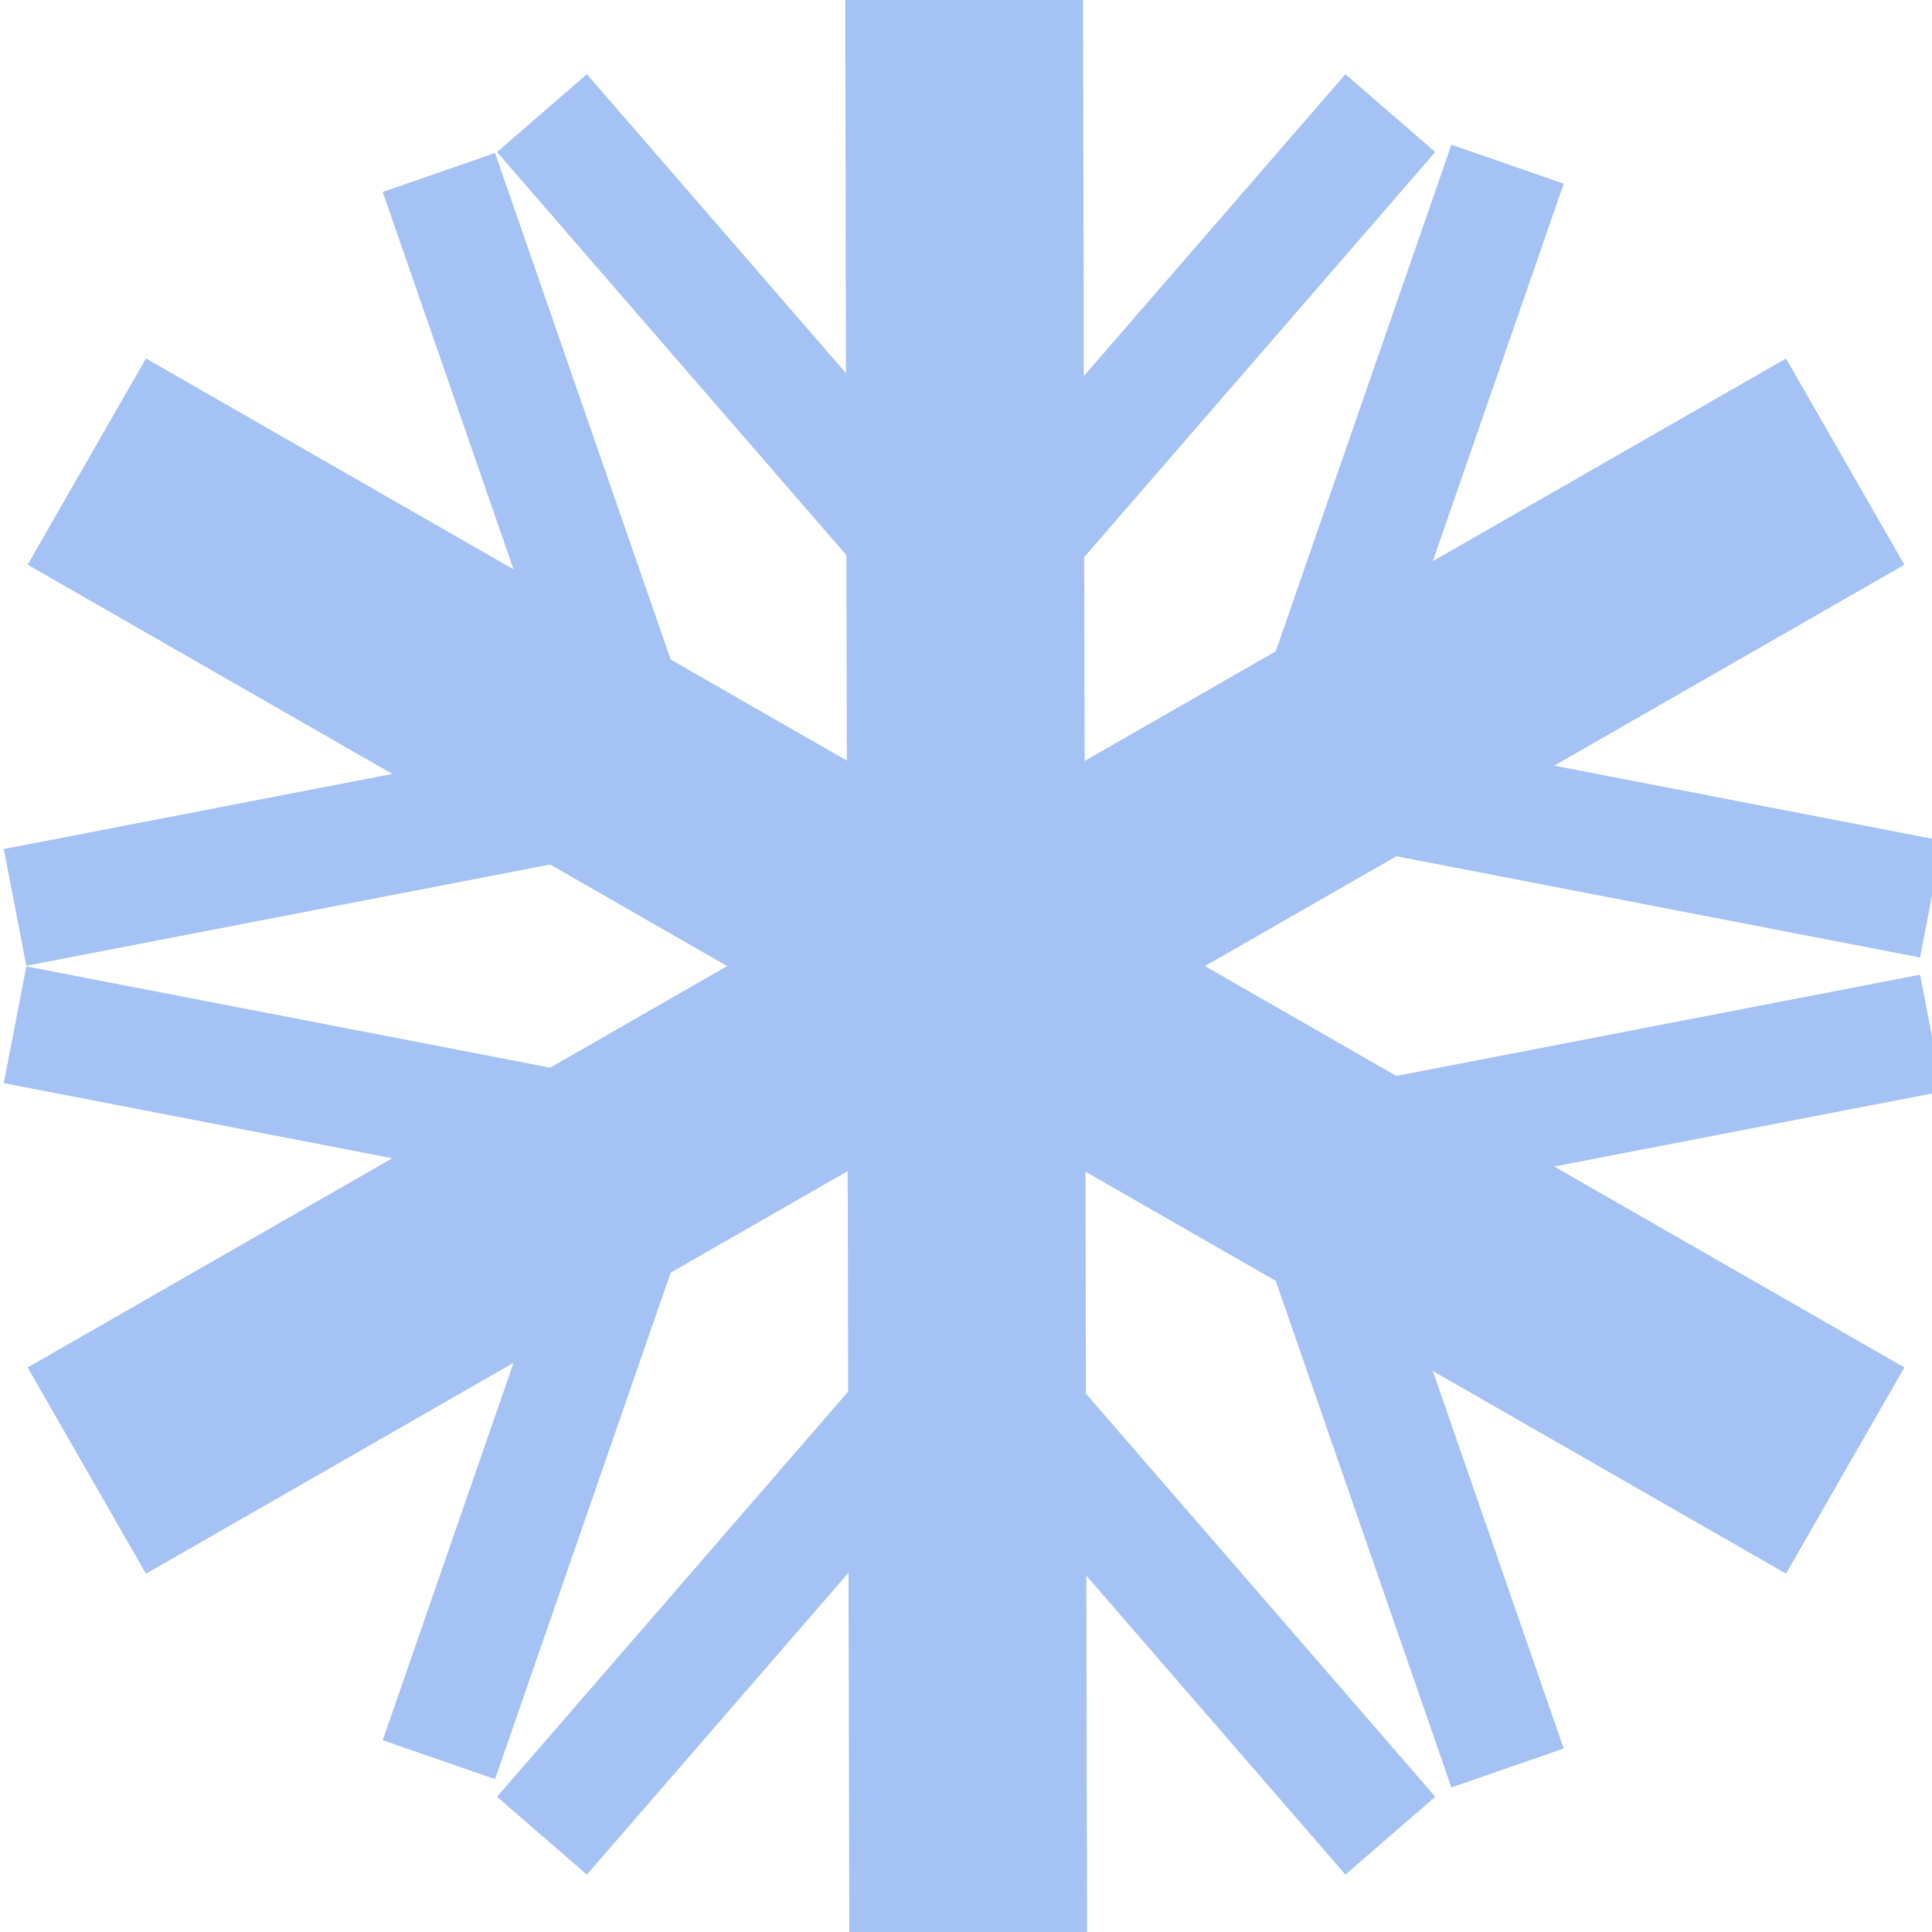 <svg version="1.1" viewBox="0.0 0.0 65.0 65.0" fill="none" stroke="none" stroke-linecap="square" stroke-miterlimit="10" xmlns:xlink="http://www.w3.org/1999/xlink" xmlns="http://www.w3.org/2000/svg"><clipPath id="p.0"><path d="m0 0l65.0 0l0 65.0l-65.0 0l0 -65.0z" clip-rule="nonzero"/></clipPath><g clip-path="url(#p.0)"><path fill="#000000" fill-opacity="0.0" d="m0 0l65.0 0l0 65.0l-65.0 0z" fill-rule="evenodd"/><path fill="#000000" fill-opacity="0.0" d="m32.442 2.403l0.126 60.197" fill-rule="evenodd"/><path stroke="#a4c2f4" stroke-width="8.0" stroke-linejoin="round" stroke-linecap="butt" d="m32.442 2.403l0.126 60.197" fill-rule="evenodd"/><path fill="#000000" fill-opacity="0.0" d="m32.442 20.201l-12.899 -14.884" fill-rule="evenodd"/><path stroke="#a4c2f4" stroke-width="4.0" stroke-linejoin="round" stroke-linecap="butt" d="m32.442 20.201l-12.899 -14.884" fill-rule="evenodd"/><path fill="#000000" fill-opacity="0.0" d="m45.467 5.317l-12.899 14.884" fill-rule="evenodd"/><path stroke="#a4c2f4" stroke-width="4.0" stroke-linejoin="round" stroke-linecap="butt" d="m45.467 5.317l-12.899 14.884" fill-rule="evenodd"/><path fill="#000000" fill-opacity="0.0" d="m32.442 45.365l-12.899 14.884" fill-rule="evenodd"/><path stroke="#a4c2f4" stroke-width="4.0" stroke-linejoin="round" stroke-linecap="butt" d="m32.442 45.365l-12.899 14.884" fill-rule="evenodd"/><path fill="#000000" fill-opacity="0.0" d="m45.467 60.248l-12.899 -14.884" fill-rule="evenodd"/><path stroke="#a4c2f4" stroke-width="4.0" stroke-linejoin="round" stroke-linecap="butt" d="m45.467 60.248l-12.899 -14.884" fill-rule="evenodd"/><path fill="#000000" fill-opacity="0.0" d="m6.39 17.52l52.22 29.964" fill-rule="evenodd"/><path stroke="#a4c2f4" stroke-width="8.0" stroke-linejoin="round" stroke-linecap="butt" d="m6.39 17.52l52.22 29.964" fill-rule="evenodd"/><path fill="#000000" fill-opacity="0.0" d="m21.81 26.411l-19.34 3.738" fill-rule="evenodd"/><path stroke="#a4c2f4" stroke-width="4.0" stroke-linejoin="round" stroke-linecap="butt" d="m21.81 26.411l-19.34 3.738" fill-rule="evenodd"/><path fill="#000000" fill-opacity="0.0" d="m15.421 7.693l6.452 18.609" fill-rule="evenodd"/><path stroke="#a4c2f4" stroke-width="4.0" stroke-linejoin="round" stroke-linecap="butt" d="m15.421 7.693l6.452 18.609" fill-rule="evenodd"/><path fill="#000000" fill-opacity="0.0" d="m43.613 38.983l6.452 18.609" fill-rule="evenodd"/><path stroke="#a4c2f4" stroke-width="4.0" stroke-linejoin="round" stroke-linecap="butt" d="m43.613 38.983l6.452 18.609" fill-rule="evenodd"/><path fill="#000000" fill-opacity="0.0" d="m63.015 35.136l-19.34 3.738" fill-rule="evenodd"/><path stroke="#a4c2f4" stroke-width="4.0" stroke-linejoin="round" stroke-linecap="butt" d="m63.015 35.136l-19.34 3.738" fill-rule="evenodd"/><path fill="#000000" fill-opacity="0.0" d="m6.39 47.486l52.22 -29.964" fill-rule="evenodd"/><path stroke="#a4c2f4" stroke-width="8.0" stroke-linejoin="round" stroke-linecap="butt" d="m6.39 47.486l52.22 -29.964" fill-rule="evenodd"/><path fill="#000000" fill-opacity="0.0" d="m21.81 38.595l-19.34 -3.738" fill-rule="evenodd"/><path stroke="#a4c2f4" stroke-width="4.0" stroke-linejoin="round" stroke-linecap="butt" d="m21.81 38.595l-19.34 -3.738" fill-rule="evenodd"/><path fill="#000000" fill-opacity="0.0" d="m15.421 57.313l6.452 -18.609" fill-rule="evenodd"/><path stroke="#a4c2f4" stroke-width="4.0" stroke-linejoin="round" stroke-linecap="butt" d="m15.421 57.313l6.452 -18.609" fill-rule="evenodd"/><path fill="#000000" fill-opacity="0.0" d="m43.613 26.023l6.452 -18.609" fill-rule="evenodd"/><path stroke="#a4c2f4" stroke-width="4.0" stroke-linejoin="round" stroke-linecap="butt" d="m43.613 26.023l6.452 -18.609" fill-rule="evenodd"/><path fill="#000000" fill-opacity="0.0" d="m63.015 29.87l-19.34 -3.738" fill-rule="evenodd"/><path stroke="#a4c2f4" stroke-width="4.0" stroke-linejoin="round" stroke-linecap="butt" d="m63.015 29.87l-19.34 -3.738" fill-rule="evenodd"/></g></svg>